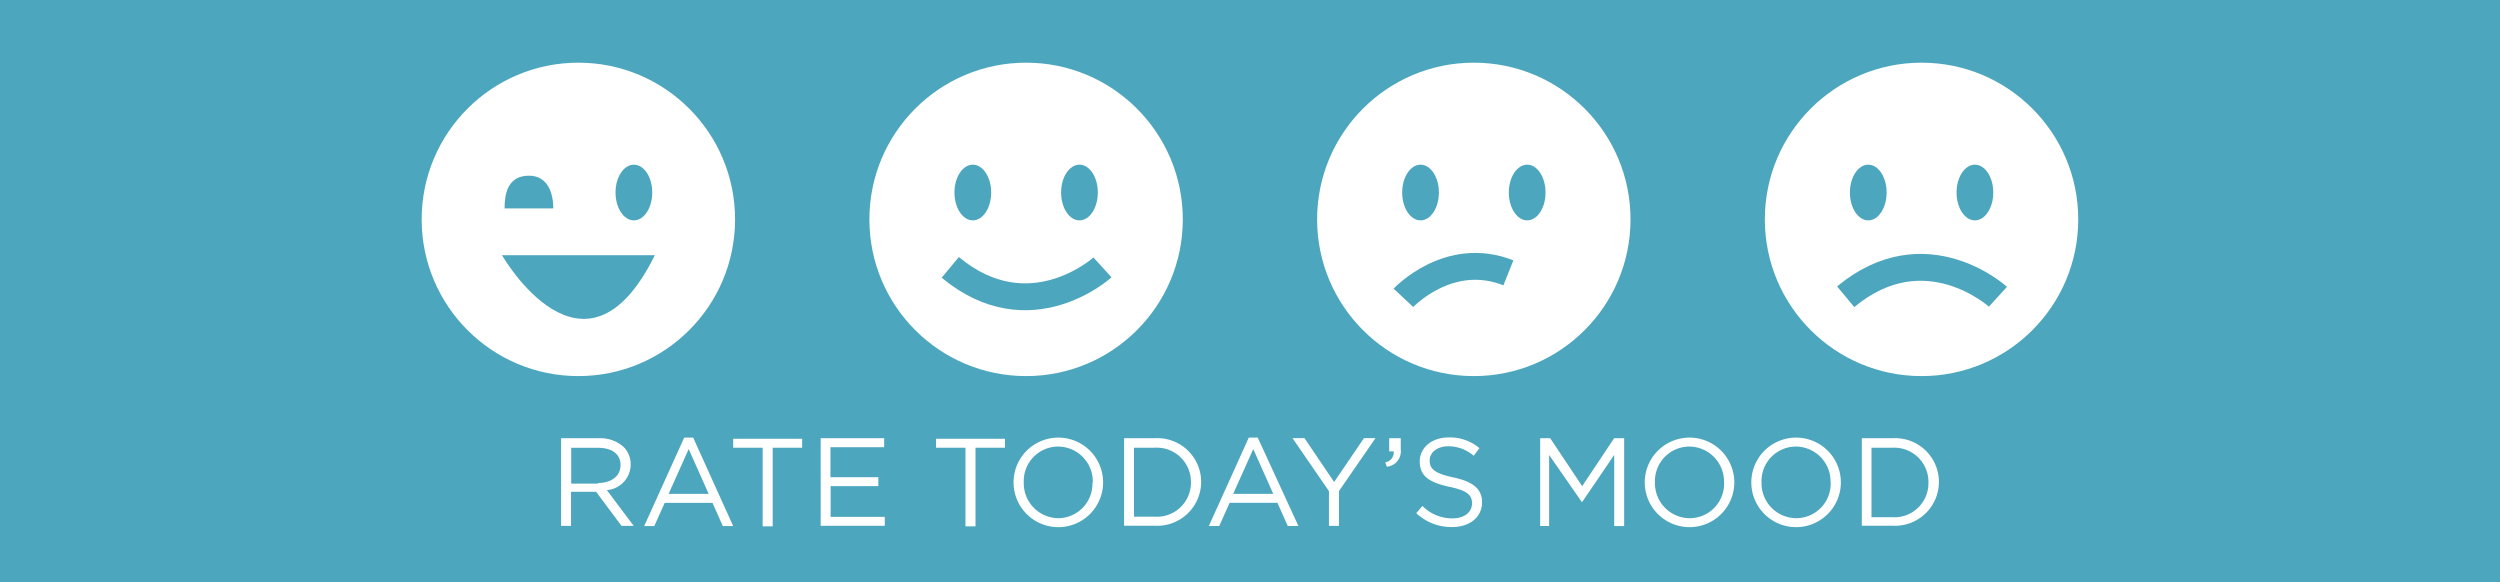 <svg id="Layer_1" data-name="Layer 1" xmlns="http://www.w3.org/2000/svg" viewBox="0 0 279.19 65"><defs><style>.cls-1{fill:#4ca6be;}.cls-2{fill:#fff;}.cls-3{fill:none;stroke:#4ca6be;stroke-miterlimit:10;stroke-width:3px;}</style></defs><title>MoodSelector</title><rect class="cls-1" width="279.19" height="65"/><circle id="_Path_" data-name="&lt;Path&gt;" class="cls-2" cx="164.59" cy="24.5" r="17.5"/><g id="_Group_" data-name="&lt;Group&gt;"><ellipse id="_Path_2" data-name="&lt;Path&gt;" class="cls-1" cx="158.64" cy="21.5" rx="2.05" ry="3.11"/><ellipse id="_Path_3" data-name="&lt;Path&gt;" class="cls-1" cx="170.55" cy="21.5" rx="2.05" ry="3.11"/></g><path id="_Path_4" data-name="&lt;Path&gt;" class="cls-3" d="M156.73,33.26s5.08-5.43,11.72-2.79"/><circle id="_Path_5" data-name="&lt;Path&gt;" class="cls-2" cx="214.59" cy="24.5" r="17.5"/><path id="_Path_6" data-name="&lt;Path&gt;" class="cls-3" d="M223.12,33.14s-8.11-7.39-17,0"/><g id="_Group_2" data-name="&lt;Group&gt;"><ellipse id="_Path_7" data-name="&lt;Path&gt;" class="cls-1" cx="208.64" cy="21.5" rx="2.05" ry="3.11"/><ellipse id="_Path_8" data-name="&lt;Path&gt;" class="cls-1" cx="220.55" cy="21.5" rx="2.05" ry="3.11"/></g><circle id="_Path_9" data-name="&lt;Path&gt;" class="cls-2" cx="64.59" cy="24.5" r="17.5"/><g id="_Group_3" data-name="&lt;Group&gt;"><ellipse id="_Path_10" data-name="&lt;Path&gt;" class="cls-1" cx="70.79" cy="21.5" rx="2.05" ry="3.11"/><path id="_Path_11" data-name="&lt;Path&gt;" class="cls-1" d="M61.79,23.27c0-1.5-.5-3.65-2.72-3.65-2.44,0-2.72,2.15-2.72,3.65"/></g><path id="_Path_12" data-name="&lt;Path&gt;" class="cls-1" d="M73.13,28.5H56.06S65.23,44.5,73.13,28.5Z"/><circle id="_Path_13" data-name="&lt;Path&gt;" class="cls-2" cx="114.59" cy="24.5" r="17.5"/><path id="_Path_14" data-name="&lt;Path&gt;" class="cls-3" d="M123.12,29.86s-8.11,7.39-17,0"/><g id="_Group_4" data-name="&lt;Group&gt;"><ellipse id="_Path_15" data-name="&lt;Path&gt;" class="cls-1" cx="108.64" cy="21.5" rx="2.05" ry="3.11"/><ellipse id="_Path_16" data-name="&lt;Path&gt;" class="cls-1" cx="120.55" cy="21.5" rx="2.05" ry="3.11"/></g><path class="cls-2" d="M62.66,48.94h4.22a3.87,3.87,0,0,1,2.79,1,2.71,2.71,0,0,1,.76,1.93v0a2.87,2.87,0,0,1-2.66,2.86l3,4H69.41l-2.84-3.81h-2.8v3.81H62.66V48.94Zm4.12,5c1.47,0,2.52-.76,2.52-2v0c0-1.2-.92-1.93-2.51-1.93h-3v4h3Z"/><path class="cls-2" d="M76.41,48.87h1l4.47,9.88H80.72l-1.15-2.59H74.23l-1.16,2.59H71.94Zm2.73,6.28-2.23-5-2.24,5h4.47Z"/><path class="cls-2" d="M85.17,50H81.88v-1h7.7v1H86.29v8.78H85.17V50Z"/><path class="cls-2" d="M91.65,48.94h7.09v1h-6v3.35h5.35v1H92.76v3.43h6.05v1H91.65V48.94Z"/><path class="cls-2" d="M107.82,50h-3.29v-1h7.7v1h-3.29v8.78h-1.12V50Z"/><path class="cls-2" d="M113.19,53.87v0a5,5,0,1,1,10,0v0A5,5,0,1,1,113.19,53.87Zm8.85,0v0a3.9,3.9,0,0,0-3.87-4,3.85,3.85,0,0,0-3.84,4v0a3.9,3.9,0,0,0,3.87,4A3.85,3.85,0,0,0,122,53.87Z"/><path class="cls-2" d="M125.53,48.94h3.4a4.89,4.89,0,0,1,5.21,4.87v0a4.91,4.91,0,0,1-5.21,4.9h-3.4V48.94Zm1.11,1v7.76h2.3A3.8,3.8,0,0,0,133,53.87v0A3.82,3.82,0,0,0,128.93,50h-2.3Z"/><path class="cls-2" d="M139.46,48.87h1L145,58.74h-1.19l-1.15-2.59h-5.34l-1.16,2.59H135Zm2.73,6.28-2.23-5-2.24,5h4.47Z"/><path class="cls-2" d="M148.42,54.86l-4.08-5.93h1.34l3.31,4.9,3.33-4.9h1.29l-4.08,5.91v3.89h-1.12V54.86Z"/><path class="cls-2" d="M154.7,51.63a1.12,1.12,0,0,0,.94-1.22h-0.5V48.94h1.29V50.2a1.72,1.72,0,0,1-1.55,1.92Z"/><path class="cls-2" d="M158.16,57.31l0.69-.81a4.67,4.67,0,0,0,3.36,1.39c1.32,0,2.18-.7,2.18-1.67v0c0-.91-0.49-1.43-2.55-1.86-2.26-.49-3.29-1.22-3.29-2.83v0c0-1.54,1.36-2.68,3.22-2.68a5.11,5.11,0,0,1,3.45,1.2l-0.64.85a4.31,4.31,0,0,0-2.83-1.06c-1.27,0-2.09.7-2.09,1.58v0c0,0.92.5,1.44,2.66,1.9s3.19,1.27,3.19,2.77v0c0,1.68-1.4,2.77-3.35,2.77A5.74,5.74,0,0,1,158.16,57.31Z"/><path class="cls-2" d="M172,48.94h1.12l3.57,5.35,3.57-5.35h1.12v9.81h-1.11V50.8l-3.57,5.25h-0.06L173,50.81v7.93H172V48.94Z"/><path class="cls-2" d="M183.68,53.87v0a5,5,0,1,1,10,0v0A5,5,0,1,1,183.68,53.87Zm8.85,0v0a3.9,3.9,0,0,0-3.87-4,3.85,3.85,0,0,0-3.84,4v0a3.9,3.9,0,0,0,3.87,4A3.85,3.85,0,0,0,192.54,53.87Z"/><path class="cls-2" d="M195.58,53.87v0a5,5,0,1,1,10,0v0A5,5,0,1,1,195.58,53.87Zm8.85,0v0a3.9,3.9,0,0,0-3.87-4,3.85,3.85,0,0,0-3.84,4v0a3.9,3.9,0,0,0,3.87,4A3.85,3.85,0,0,0,204.44,53.87Z"/><path class="cls-2" d="M207.92,48.94h3.4a4.89,4.89,0,0,1,5.21,4.87v0a4.91,4.91,0,0,1-5.21,4.9h-3.4V48.94ZM209,50v7.76h2.3a3.8,3.8,0,0,0,4.06-3.85v0A3.82,3.82,0,0,0,211.32,50H209Z"/></svg>